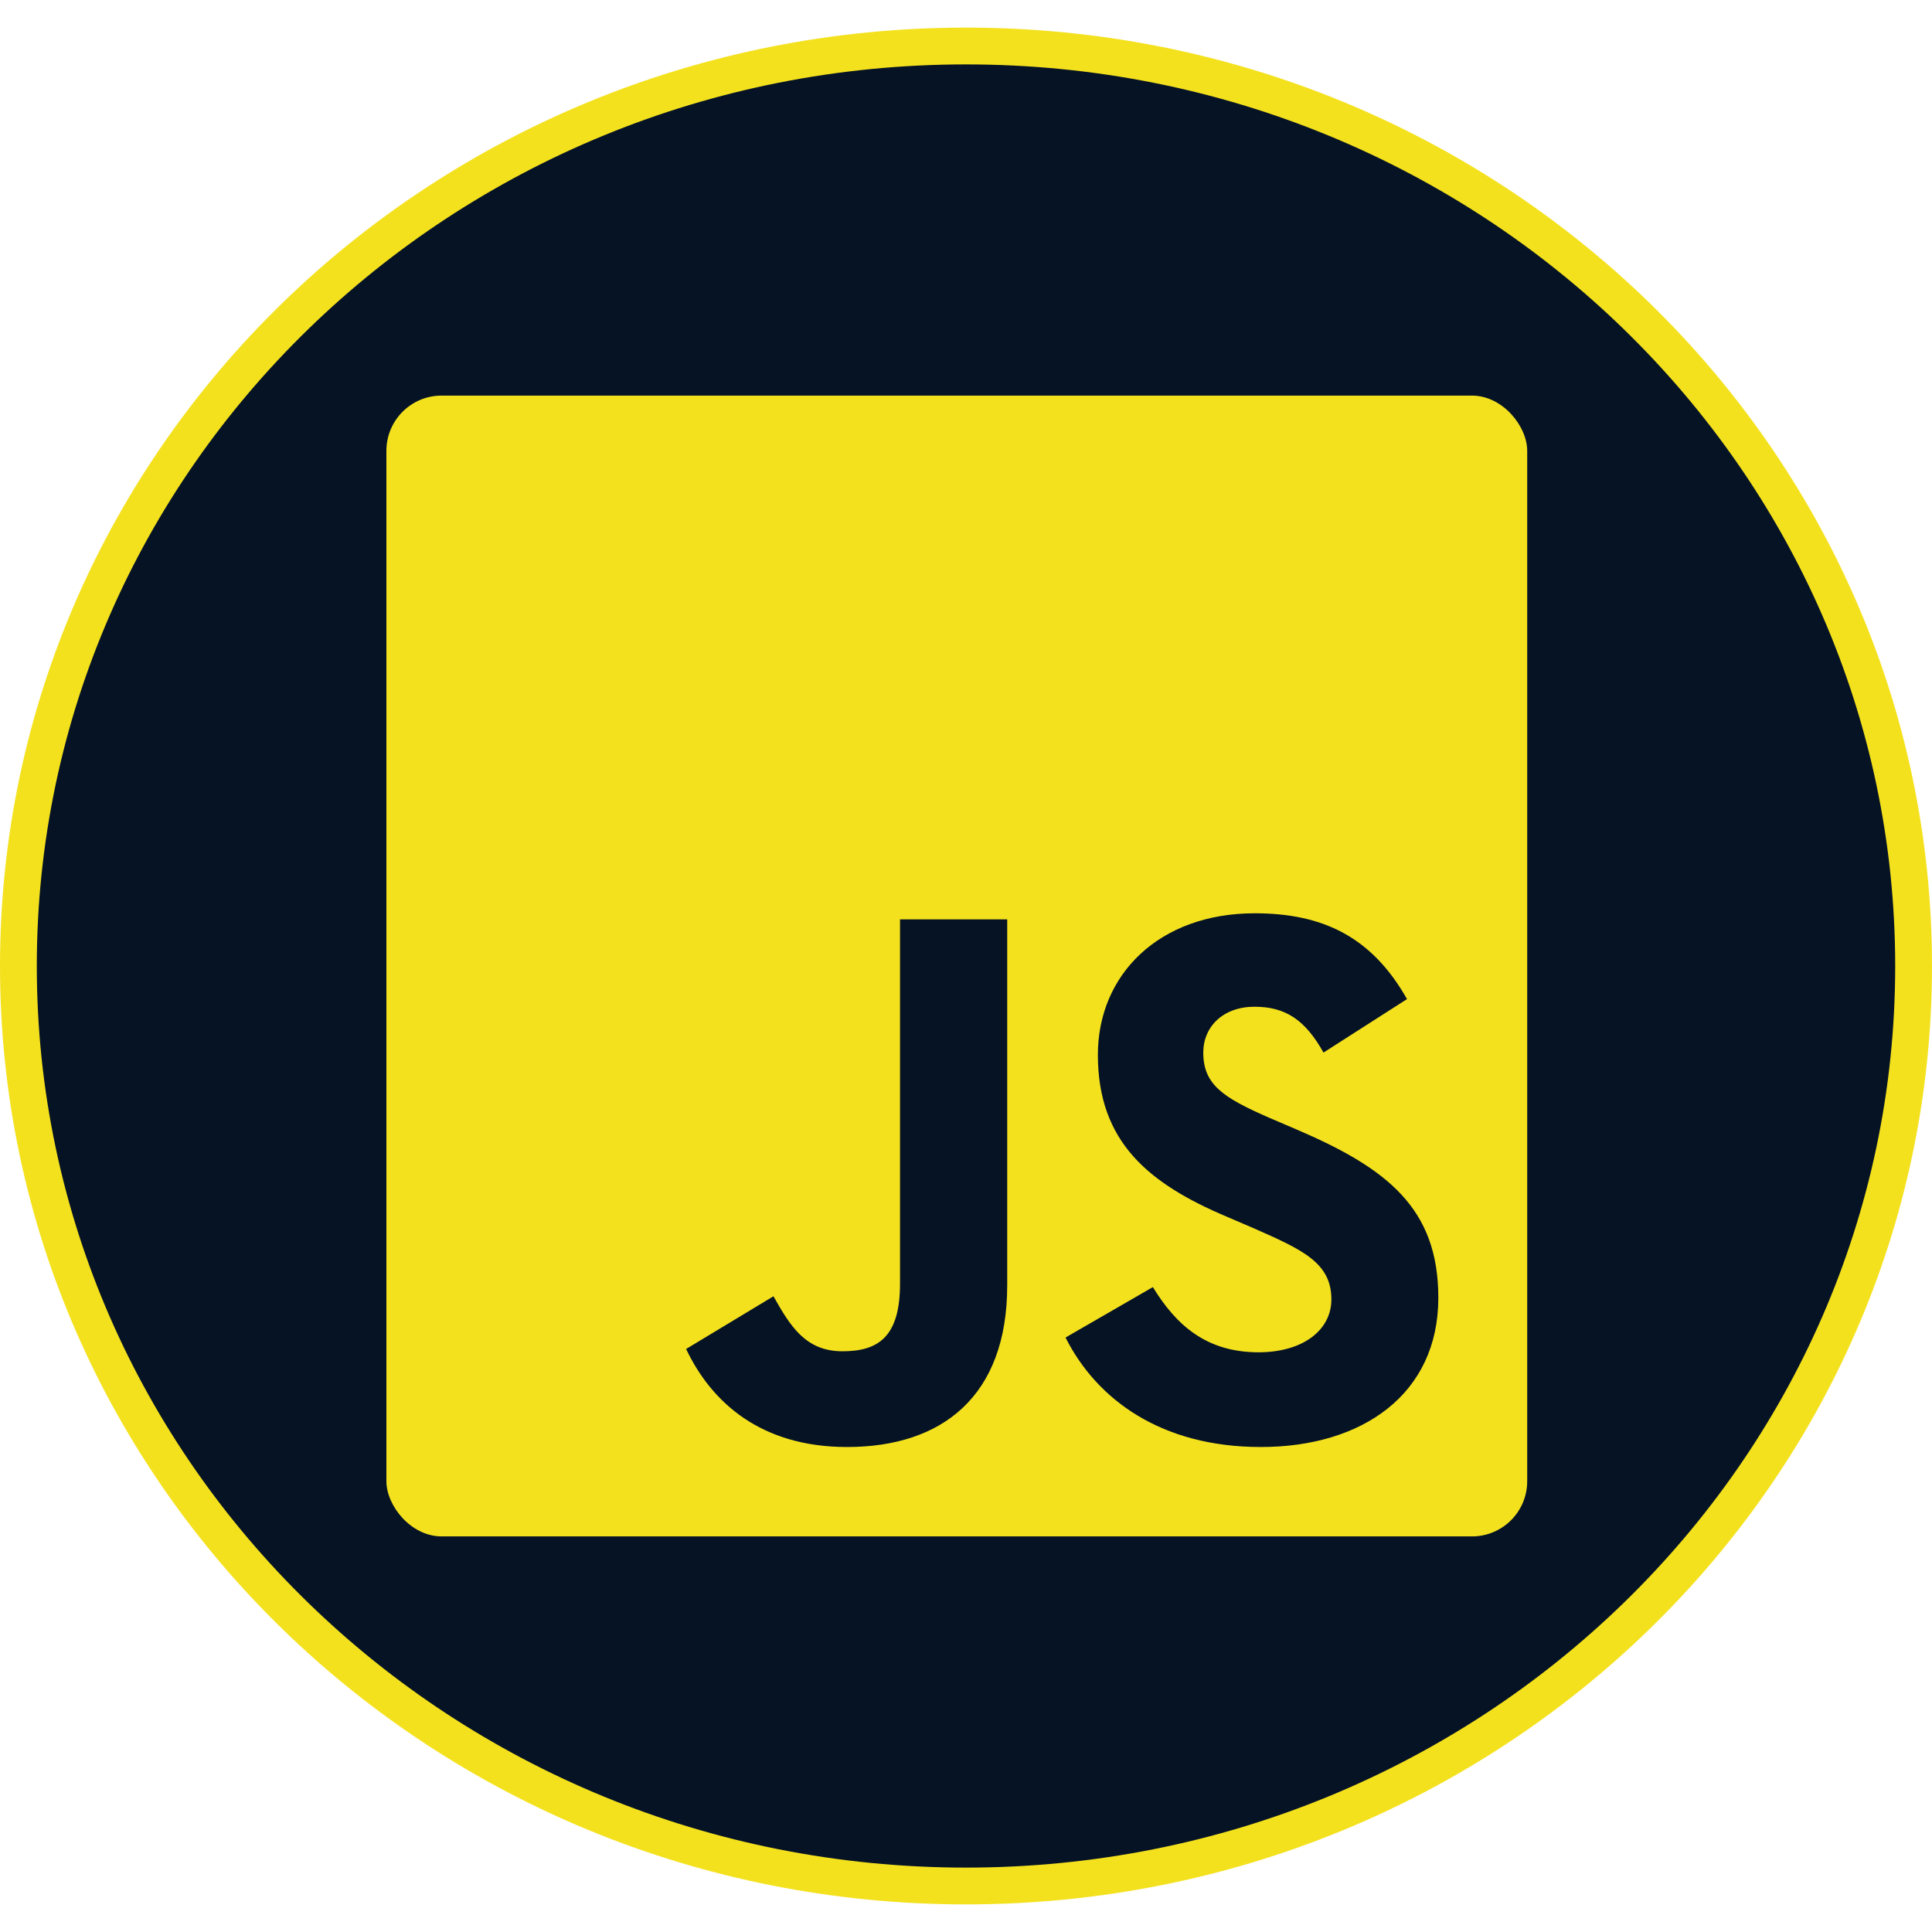 <svg width="70" height="70" viewBox="0 0 105 102" fill="none" xmlns="http://www.w3.org/2000/svg">
<path d="M104 51C104 78.587 80.97 101 52.5 101C24.03 101 1 78.587 1 51C1 23.413 24.03 1 52.5 1C80.97 1 104 23.413 104 51Z" fill="#051324" stroke="#F4E11E" stroke-width="2"/>
<g clip-path="url(#clip0_33_45)">
<path d="M21 20V82H83V20H21ZM54.74 68.355C54.74 74.388 51.197 77.142 46.035 77.142C41.371 77.142 38.673 74.734 37.289 71.814L42.036 68.95C42.949 70.569 43.779 71.939 45.786 71.939C47.696 71.939 48.914 71.192 48.914 68.271V48.467H54.74V68.355ZM68.524 77.142C63.113 77.142 59.612 74.568 57.909 71.192L62.656 68.451C63.902 70.486 65.535 71.994 68.4 71.994C70.808 71.994 72.358 70.79 72.358 69.116C72.358 67.123 70.78 66.417 68.109 65.241L66.656 64.618C62.449 62.833 59.667 60.577 59.667 55.83C59.667 51.457 63.002 48.135 68.192 48.135C71.901 48.135 74.558 49.422 76.468 52.799L71.929 55.705C70.932 53.92 69.853 53.214 68.178 53.214C66.476 53.214 65.396 54.294 65.396 55.705C65.396 57.449 66.476 58.155 68.981 59.248L70.434 59.871C75.388 61.988 78.17 64.161 78.17 69.033C78.17 74.264 74.046 77.142 68.524 77.142Z" fill="#F4E11E"/>
</g>
<defs>
<clipPath id="clip0_33_45">
<rect x="21" y="20" width="62" height="62" rx="3" fill="white"/>
</clipPath>
</defs>
</svg>
